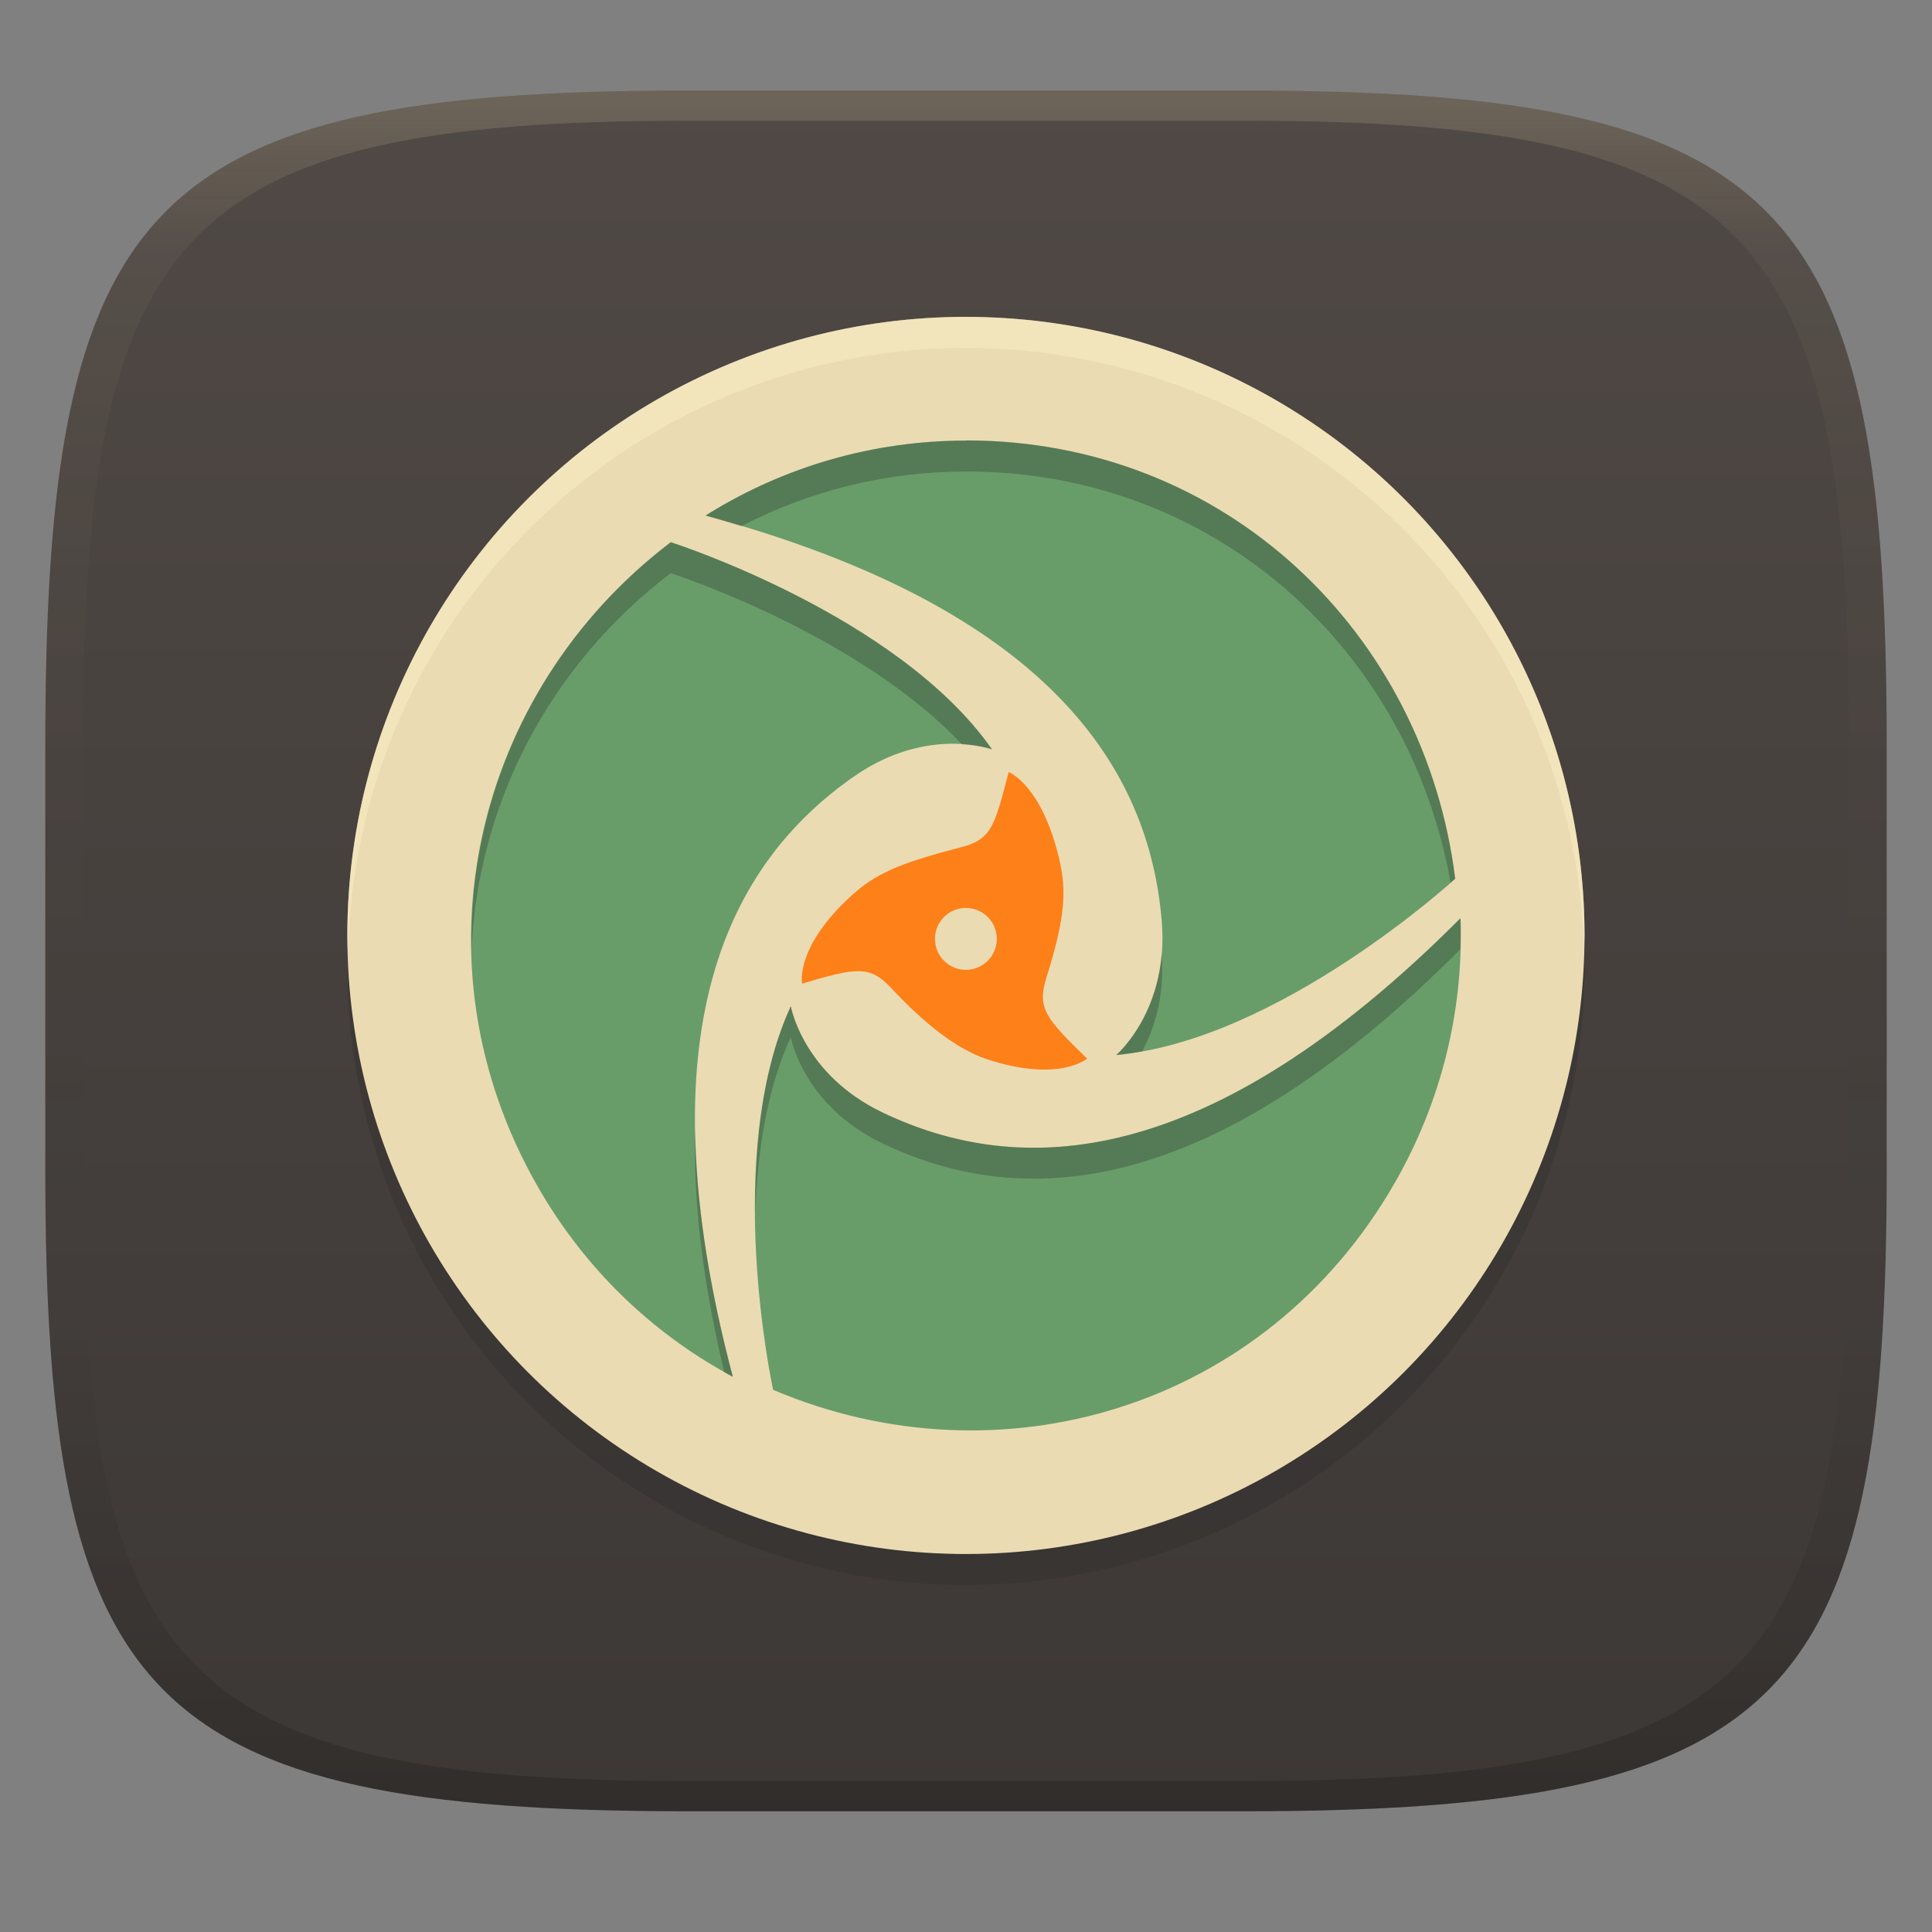 <svg width="256" height="256" version="1.1" xmlns="http://www.w3.org/2000/svg">
  <rect width="100%" height="100%" fill="#808080" stroke="none"/>
  <defs>
    <linearGradient id="linearGradient31" x1=".5" x2=".5" y2="1" gradientTransform="matrix(244,0,0,228,5.986,12)" gradientUnits="userSpaceOnUse">
      <stop stop-color="#ebdbb2" stop-opacity=".2" offset="0"/>
      <stop stop-color="#ebdbb2" stop-opacity=".05" offset=".1"/>
      <stop stop-opacity="0" offset=".704"/>
      <stop stop-opacity=".1" offset=".897"/>
      <stop stop-opacity=".2" offset="1"/>
    </linearGradient>
    <linearGradient id="linearGradient6" x1="140" x2="140" y1="12" y2="240" gradientUnits="userSpaceOnUse">
      <stop stop-color="#504945" offset="0"/>
      <stop stop-color="#3c3836" offset="1"/>
    </linearGradient>
  </defs>
  <path d="m165 12c72 0 85 15 85 87v56c0 70-13 85-85 85h-74c-72 0-85-15-85-85v-56c0-72 13-87 85-87z" fill="url(#linearGradient6)" style="isolation:isolate"/>
  <circle cx="127.99" cy="128.05" r="81.965" fill="#282828" opacity=".3" stroke-width="4.098"/>
  <circle cx="127.99" cy="123.95" r="81.965" fill="#ebdbb2" stroke-width="4.098"/>
  <path d="m130.74 140.34c9.627 3.167 13.303-0.077 13.303-0.077-5.418-5.262-6.668-6.655-5.397-10.692 2.53-8.074 2.688-11.569 1.714-15.713-2.332-9.918-6.705-11.557-6.705-11.557-1.914 7.32-2.258 8.955-6.508 10.016-8.168 2.107-11.164 3.504-14.295 6.332-7.533 6.815-6.582 11.684-6.582 11.684 7.217-2.136 8.983-2.446 11.84 0.607 4.172 4.516 8.635 8.082 12.631 9.397z" fill="#fe8019" stroke-width="4.098"/>
  <path d="m128.03 58.379c-12.463 0-24.11 3.514-34.02 9.607-0.174 0.108-0.338 0.215-0.512 0.33 45.655 12.389 58.81 33.606 60.449 53.851 0.934 11.721-6.037 17.627-6.037 17.627 21.618-1.961 44.917-23.36 44.917-23.36-4.018-32.475-30.356-58.073-64.794-58.073zm-39.159 13.471c-25.95 19.741-34.79 55.49-17.577 85.449 6.229 10.856 15.069 19.254 25.27 24.835 0.179 0.1 0.366 0.184 0.544 0.284-12.164-45.983-0.485-68.072 16.131-79.588 9.627-6.676 18.205-3.551 18.205-3.551-12.496-17.856-42.581-27.45-42.581-27.45zm104.63 49.835c-33.499 33.585-58.318 34.442-76.556 25.729-10.561-5.045-12.16-14.077-12.16-14.077-9.123 19.815-2.345 50.819-2.345 50.819 29.967 12.742 65.162 2.574 82.375-27.422 6.229-10.856 9.028-22.753 8.733-34.434-2e-3 -0.204-0.02-0.41-0.024-0.612z" fill="#689d6a" stroke-width="4.098"/>
  <path d="m124.77 121.86c1.405-1.773 3.983-2.071 5.758-0.667 1.776 1.406 2.072 3.986 0.668 5.762-1.405 1.773-3.986 2.072-5.758 0.665-1.773-1.405-2.071-3.983-0.666-5.758" fill="#ebdbb2" stroke-width="4.098"/>
  <path d="m127.99 41.986a81.965 81.965 0 0 0-81.965 81.965 81.965 81.965 0 0 0 0.088 2.385 81.965 81.965 0 0 1 81.883-80.244 81.965 81.965 0 0 1 81.883 79.589 81.965 81.965 0 0 0 0.088-1.713 81.965 81.965 0 0 0-81.965-81.965z" fill="#fbf1c7" opacity=".5" stroke-width="4.098"/>
  <path d="m128.03 58.379c-12.463 0-24.11 3.512-34.02 9.607-0.174 0.108-0.338 0.223-0.512 0.334 1.646 0.446 3.16 0.931 4.721 1.401 8.938-4.623 19.069-7.246 29.807-7.246 33.143 0 58.728 23.729 64.179 54.466 0.065-0.058 0.6-0.512 0.6-0.512-4.018-32.475-30.352-58.073-64.794-58.073zm-39.159 13.471c-17.213 13.094-26.835 33.229-26.381 54.056 0.812-19.344 10.299-37.725 26.381-49.958 0 0 24.667 7.914 38.598 22.684 2.431 0.15 3.97 0.672 3.97 0.672-12.496-17.856-42.581-27.454-42.581-27.454zm104.63 49.835c-33.499 33.585-58.318 34.442-76.556 25.725-10.561-5.045-12.16-14.082-12.16-14.082-3.809 8.274-4.783 18.426-4.697 27.528 0.246-7.963 1.461-16.397 4.697-23.43 0 0 1.599 9.033 12.16 14.082 18.229 8.713 43.073 7.86 76.556-25.725 0.032-1.165 0.053-2.328 0.024-3.49-2e-3 -0.204-0.02-0.406-0.024-0.608zm-39.573 4.66c-0.725 8.947-6.037 13.455-6.037 13.455 1.146-0.104 2.298-0.288 3.45-0.496 1.585-2.927 3.025-7.242 2.586-12.959zm-61.802 23.245c-0.299 9.061 0.876 19.738 3.834 32.217 0.2 0.111 0.391 0.242 0.592 0.353 0.179 0.1 0.366 0.181 0.544 0.28-3.36-12.7-4.852-23.516-4.971-32.852z" fill="#282828" opacity=".3" stroke-width="4.098"/>
  <path d="m91 12c-72 0-85 15-85 87v56c0 70 13 85 85 85h74c72 0 85-15 85-85v-56c0-72-13-87-85-87zm0 4h74c68 0 80 15 80 83v56c0 66-12 81-80 81h-74c-68 0-80-15-80-81v-56c0-68 12-83 80-83z" fill="url(#linearGradient31)" style="isolation:isolate"/>
</svg>
